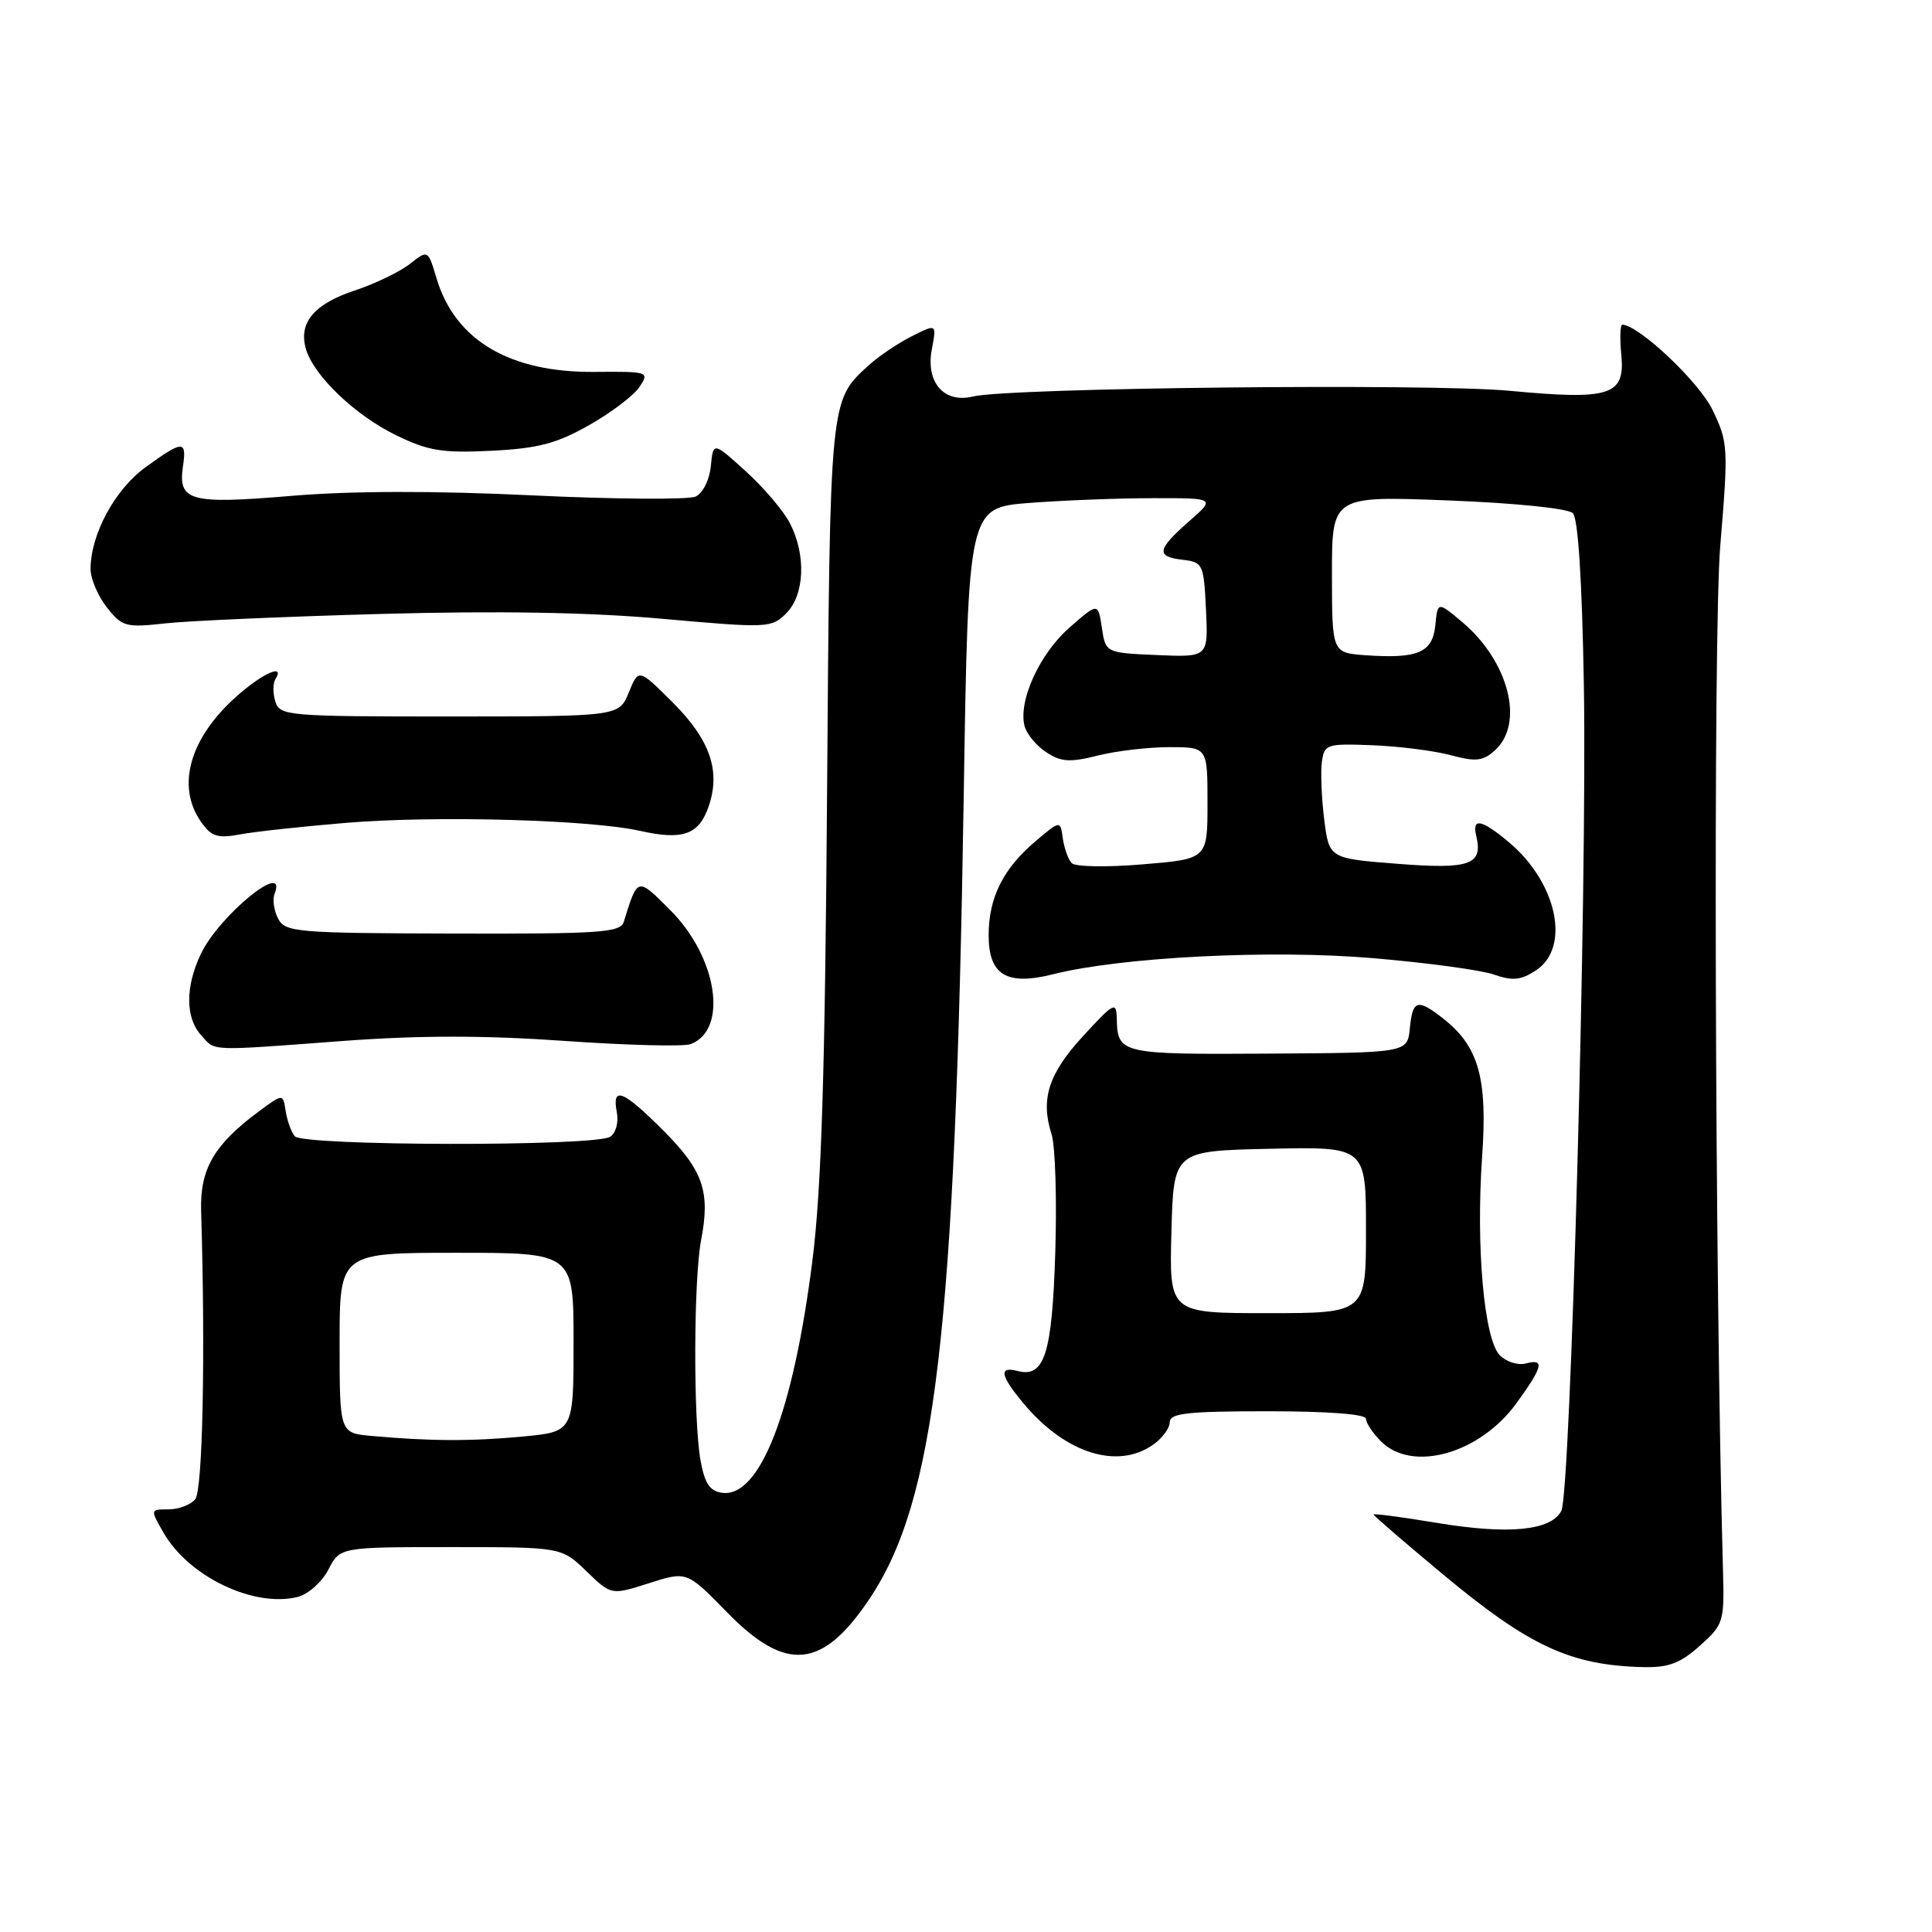<?xml version="1.0" encoding="UTF-8" standalone="no"?>
<!DOCTYPE svg PUBLIC "-//W3C//DTD SVG 1.1//EN" "http://www.w3.org/Graphics/SVG/1.1/DTD/svg11.dtd" >
<svg xmlns="http://www.w3.org/2000/svg" xmlns:xlink="http://www.w3.org/1999/xlink" version="1.1" viewBox="0 0 256 256">
 <g >
 <path fill="currentColor"
d=" M 225.23 218.08 C 228.37 215.28 228.49 214.89 228.31 208.33 C 227.22 169.37 226.99 83.80 227.94 72.36 C 229.03 59.26 228.99 58.62 226.91 54.30 C 225.11 50.59 217.22 43.13 214.97 43.02 C 214.68 43.01 214.62 44.79 214.83 46.99 C 215.35 52.42 213.43 53.04 200.00 51.78 C 189.32 50.78 133.67 51.38 128.91 52.54 C 125.08 53.47 122.65 50.68 123.47 46.29 C 124.11 42.89 124.11 42.89 120.81 44.56 C 118.99 45.48 116.44 47.19 115.15 48.37 C 109.92 53.13 109.98 52.46 109.59 105.24 C 109.32 142.37 108.84 157.58 107.65 167.03 C 105.11 187.14 100.67 198.53 95.65 197.80 C 94.04 197.57 93.36 196.53 92.82 193.50 C 91.85 188.01 91.91 169.43 92.91 164.26 C 94.14 157.89 93.16 155.07 87.89 149.80 C 82.54 144.44 81.06 143.86 81.73 147.38 C 81.99 148.73 81.61 150.14 80.84 150.63 C 78.84 151.93 40.13 151.86 39.06 150.56 C 38.58 149.98 38.04 148.46 37.85 147.20 C 37.50 144.90 37.50 144.90 34.27 147.29 C 28.36 151.67 26.48 154.92 26.65 160.47 C 27.23 179.38 26.86 197.47 25.87 198.66 C 25.26 199.40 23.66 200.00 22.32 200.00 C 19.89 200.00 19.89 200.00 21.69 203.13 C 25.05 208.94 33.67 213.05 39.45 211.60 C 40.83 211.25 42.66 209.63 43.51 207.99 C 45.05 205.00 45.05 205.00 59.73 205.00 C 74.40 205.00 74.40 205.00 77.70 208.19 C 80.99 211.38 80.99 211.38 86.00 209.78 C 91.01 208.18 91.01 208.18 96.35 213.65 C 104.13 221.62 108.95 221.18 115.17 211.92 C 123.96 198.83 126.57 176.64 127.70 105.39 C 128.30 67.27 128.30 67.27 136.40 66.64 C 140.86 66.30 148.23 66.01 152.78 66.01 C 161.07 66.00 161.07 66.00 157.53 69.10 C 153.28 72.84 153.14 73.77 156.75 74.18 C 159.39 74.49 159.51 74.76 159.80 80.80 C 160.10 87.09 160.10 87.09 153.30 86.80 C 146.50 86.50 146.50 86.50 146.00 83.17 C 145.50 79.84 145.50 79.84 141.70 83.17 C 137.74 86.64 134.90 92.89 135.76 96.21 C 136.04 97.26 137.33 98.83 138.64 99.68 C 140.60 100.97 141.77 101.04 145.45 100.12 C 147.89 99.50 152.16 99.00 154.94 99.00 C 160.00 99.00 160.00 99.00 160.00 106.41 C 160.00 113.82 160.00 113.82 151.42 114.53 C 146.71 114.93 142.47 114.86 142.01 114.37 C 141.55 113.89 141.02 112.42 140.83 111.10 C 140.50 108.69 140.50 108.69 137.21 111.47 C 132.93 115.08 131.00 118.95 131.00 123.92 C 131.00 129.20 133.38 130.65 139.55 129.09 C 148.59 126.81 168.45 125.81 181.91 126.96 C 189.03 127.56 196.25 128.54 197.95 129.13 C 200.43 130.00 201.52 129.89 203.52 128.58 C 208.14 125.55 206.34 116.99 199.96 111.62 C 196.33 108.57 195.02 108.30 195.61 110.75 C 196.53 114.59 194.78 115.21 185.19 114.46 C 176.11 113.75 176.11 113.75 175.46 108.55 C 175.11 105.70 174.97 102.26 175.16 100.93 C 175.48 98.61 175.80 98.51 181.89 98.75 C 185.41 98.89 190.07 99.48 192.24 100.07 C 195.57 100.96 196.50 100.86 198.10 99.41 C 202.02 95.86 199.93 87.65 193.79 82.46 C 190.50 79.69 190.50 79.69 190.19 82.84 C 189.83 86.48 187.88 87.31 180.92 86.82 C 176.50 86.50 176.50 86.50 176.49 76.10 C 176.49 65.71 176.49 65.71 191.90 66.31 C 200.89 66.66 207.77 67.37 208.41 68.00 C 209.11 68.70 209.63 76.90 209.87 90.80 C 210.32 117.51 208.12 197.87 206.88 200.21 C 205.50 202.82 199.91 203.36 190.52 201.81 C 185.83 201.03 182.00 200.52 182.00 200.68 C 182.00 200.83 186.14 204.40 191.20 208.61 C 202.63 218.13 208.11 220.67 217.73 220.90 C 221.08 220.98 222.65 220.39 225.23 218.08 Z  M 152.78 191.44 C 154.00 190.59 155.00 189.24 155.00 188.44 C 155.00 187.26 157.34 187.00 168.00 187.00 C 176.00 187.00 181.00 187.38 181.00 188.00 C 181.00 188.55 181.90 189.90 183.00 191.00 C 187.15 195.15 196.09 192.62 200.94 185.93 C 204.48 181.04 204.72 180.00 202.15 180.67 C 201.13 180.94 199.60 180.45 198.74 179.59 C 196.65 177.51 195.55 165.18 196.39 153.27 C 197.12 142.85 195.94 138.67 191.24 134.97 C 187.82 132.29 187.18 132.47 186.81 136.25 C 186.50 139.50 186.50 139.50 168.00 139.61 C 148.49 139.73 148.08 139.63 147.98 135.00 C 147.92 132.66 147.63 132.81 143.52 137.28 C 138.92 142.28 137.85 145.62 139.34 150.30 C 139.83 151.85 140.05 158.88 139.83 165.94 C 139.41 179.44 138.40 182.60 134.82 181.66 C 132.28 181.00 132.55 182.31 135.71 186.06 C 141.19 192.58 148.06 194.75 152.78 191.44 Z  M 45.48 137.93 C 55.59 137.18 64.27 137.18 74.86 137.93 C 83.12 138.51 90.62 138.70 91.52 138.35 C 96.54 136.43 95.05 126.80 88.76 120.54 C 84.43 116.21 84.50 116.19 82.66 122.13 C 82.21 123.58 79.64 123.75 60.02 123.70 C 39.32 123.65 37.81 123.52 36.86 121.74 C 36.30 120.70 36.09 119.20 36.39 118.42 C 38.13 113.88 29.03 121.32 26.61 126.41 C 24.54 130.76 24.56 134.86 26.65 137.17 C 28.60 139.33 27.40 139.28 45.48 137.93 Z  M 46.00 109.02 C 57.84 108.05 78.30 108.62 84.84 110.10 C 90.46 111.36 92.59 110.61 93.88 106.91 C 95.53 102.18 94.12 98.06 89.15 93.09 C 84.62 88.57 84.62 88.57 83.32 91.75 C 82.02 94.93 82.02 94.93 59.57 94.94 C 38.14 94.94 37.09 94.85 36.49 92.98 C 36.15 91.90 36.15 90.56 36.49 90.01 C 37.80 87.90 34.92 89.13 31.48 92.15 C 25.16 97.71 23.30 104.12 26.63 108.89 C 28.02 110.87 28.81 111.12 31.88 110.55 C 33.87 110.18 40.22 109.50 46.00 109.02 Z  M 50.50 81.35 C 66.01 80.92 78.17 81.13 87.83 82.00 C 101.76 83.24 102.23 83.22 104.19 81.26 C 106.62 78.82 106.84 73.52 104.66 69.32 C 103.82 67.69 101.19 64.59 98.81 62.44 C 94.50 58.53 94.50 58.53 94.19 61.77 C 94.01 63.58 93.13 65.35 92.19 65.79 C 91.26 66.23 81.53 66.16 70.56 65.64 C 57.41 65.01 46.51 65.04 38.56 65.71 C 25.16 66.84 23.57 66.40 24.24 61.81 C 24.76 58.30 24.26 58.31 19.30 61.90 C 15.23 64.84 12.00 70.82 12.00 75.39 C 12.00 76.68 12.97 78.97 14.16 80.48 C 16.19 83.05 16.66 83.18 21.91 82.60 C 24.98 82.26 37.85 81.70 50.50 81.35 Z  M 78.05 56.34 C 80.97 54.69 83.98 52.41 84.73 51.28 C 86.07 49.26 85.95 49.22 78.80 49.28 C 67.55 49.38 60.31 45.10 57.85 36.90 C 56.71 33.08 56.71 33.08 54.30 34.98 C 52.97 36.02 49.66 37.62 46.93 38.52 C 41.57 40.30 39.51 42.81 40.55 46.29 C 41.62 49.83 47.09 55.05 52.50 57.68 C 56.77 59.75 58.61 60.05 65.11 59.73 C 71.30 59.42 73.73 58.78 78.05 56.34 Z  M 49.25 190.27 C 45.00 189.89 45.00 189.89 45.00 177.94 C 45.00 166.00 45.00 166.00 60.50 166.00 C 76.00 166.00 76.00 166.00 76.00 177.86 C 76.00 189.71 76.00 189.71 69.25 190.35 C 62.44 190.99 57.04 190.97 49.25 190.27 Z  M 155.22 163.25 C 155.50 152.50 155.50 152.50 168.25 152.22 C 181.00 151.94 181.00 151.94 181.00 162.97 C 181.00 174.00 181.00 174.00 167.97 174.00 C 154.93 174.00 154.93 174.00 155.22 163.25 Z "/>
</g>
</svg>